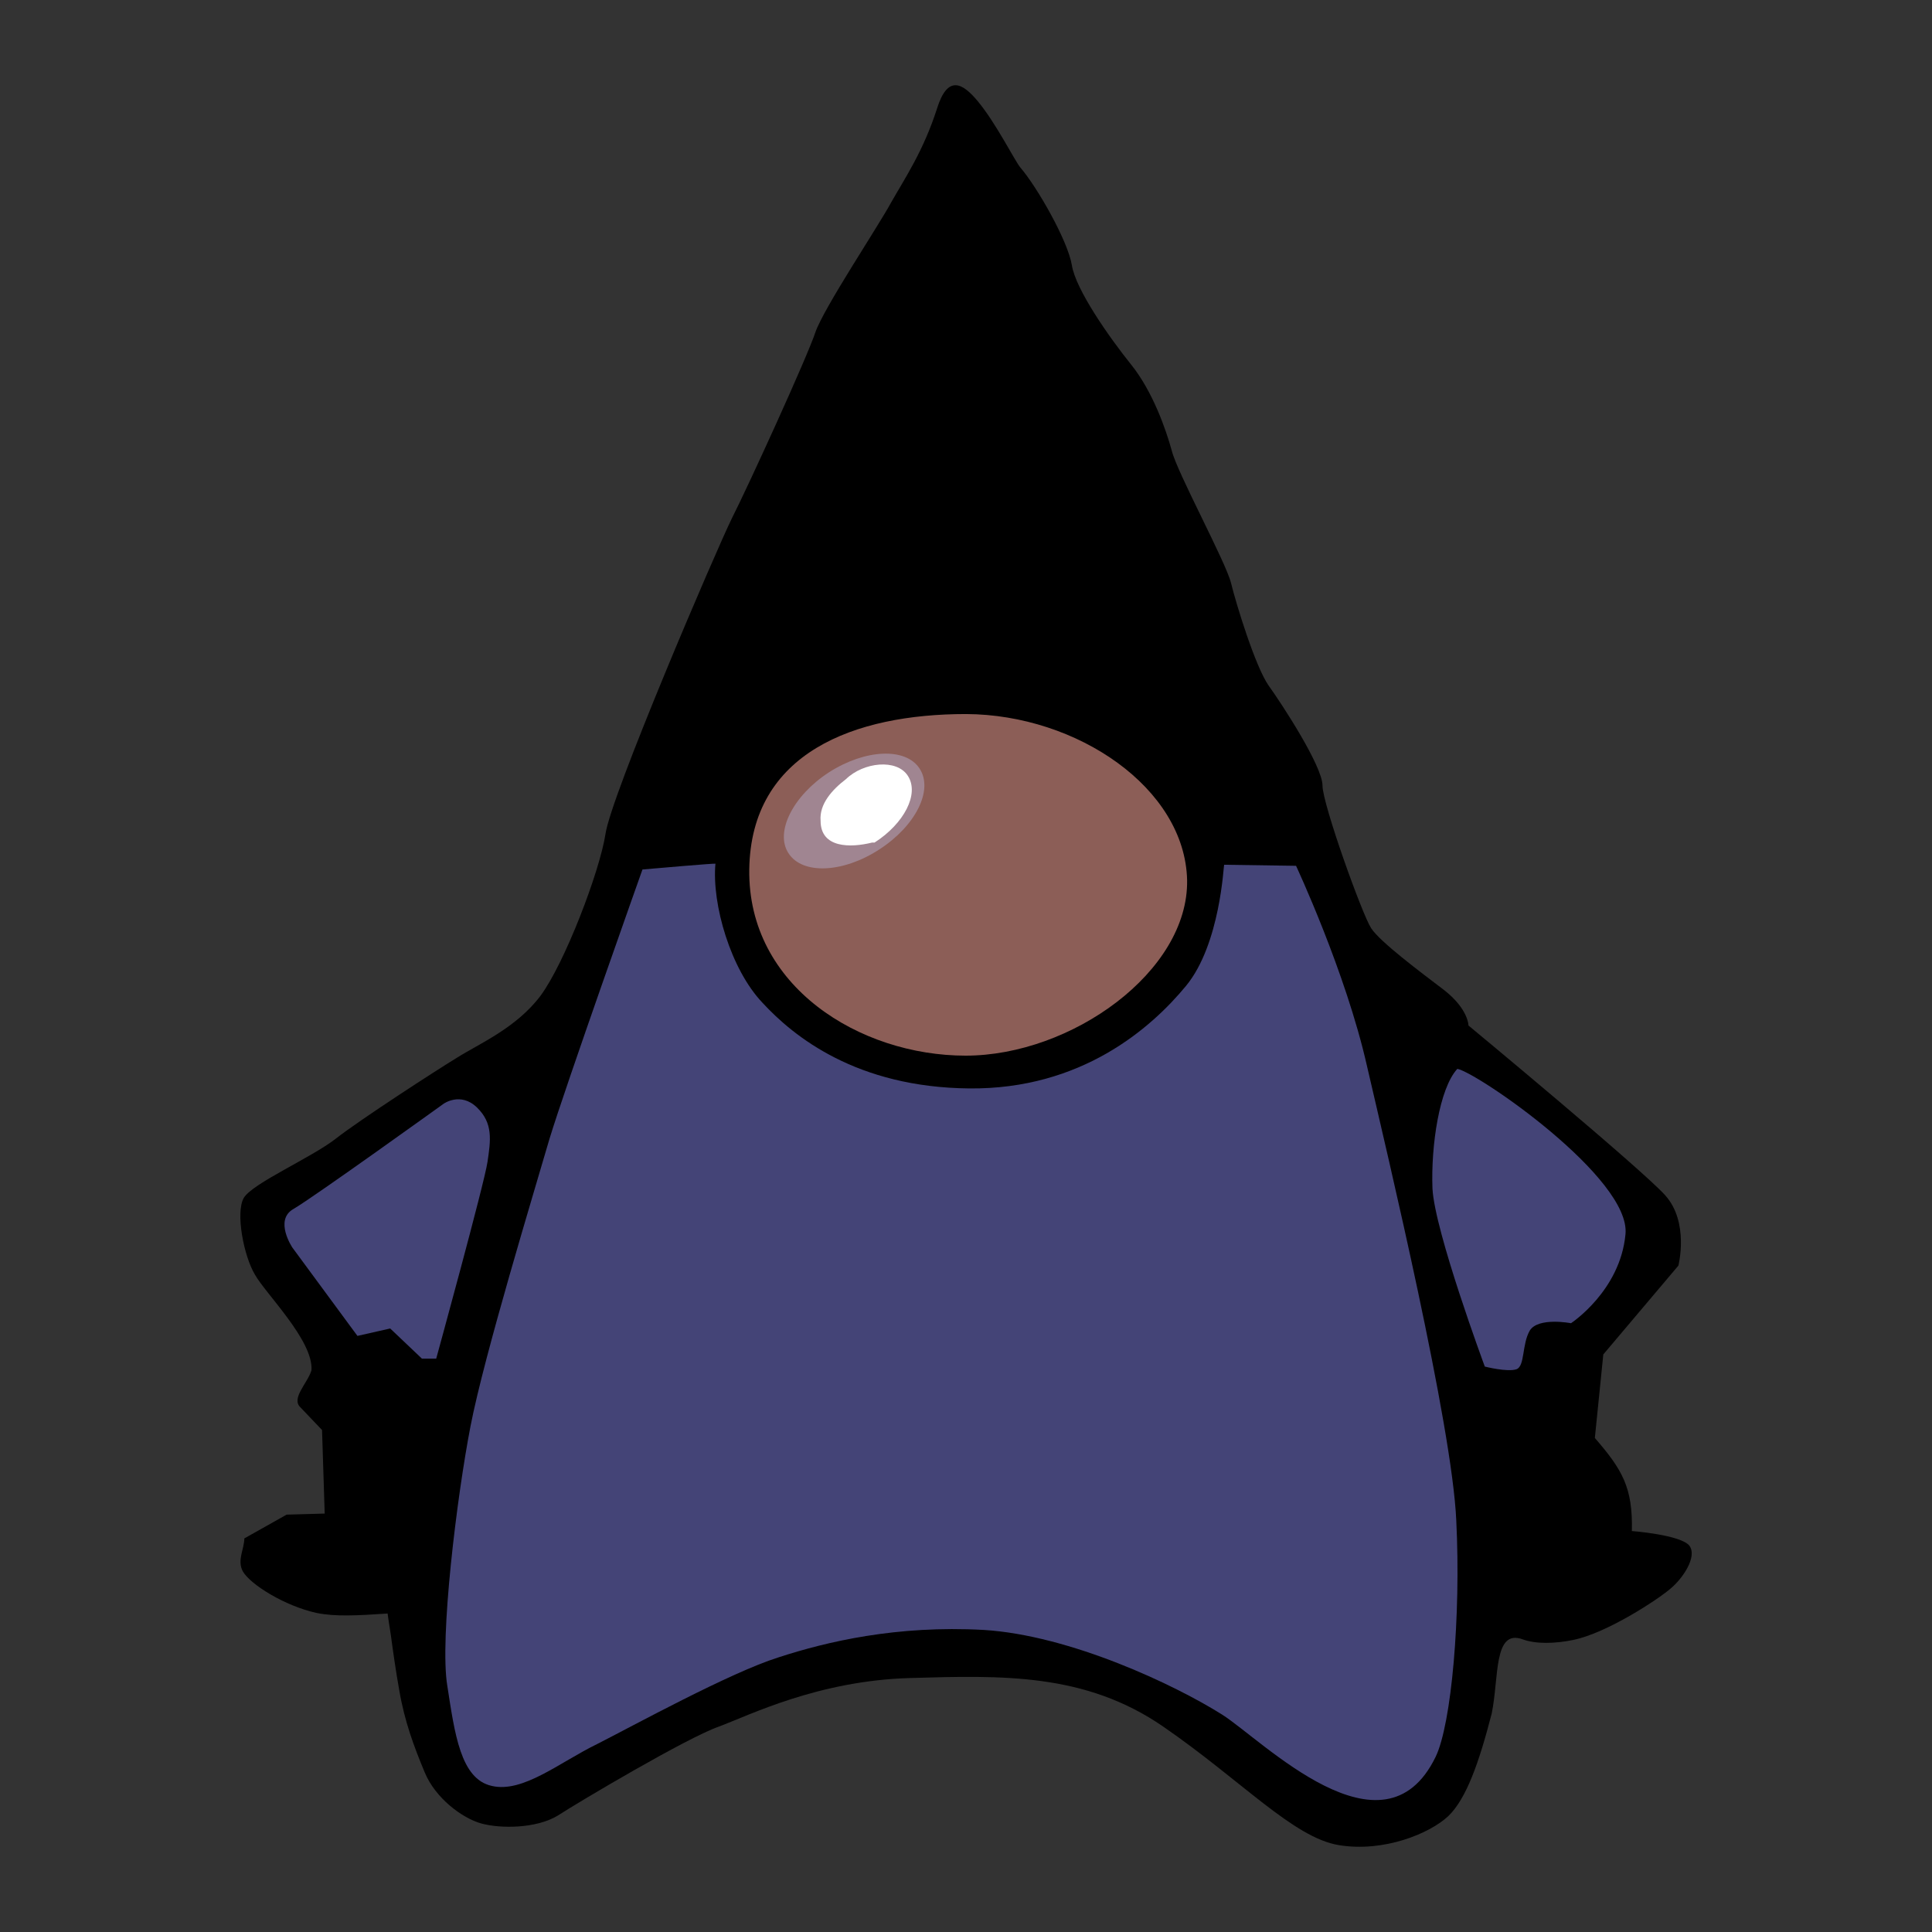 <svg xmlns="http://www.w3.org/2000/svg" width="2500" height="2500" viewBox="0 0 192.756 192.756" id="java">
  <rect x="0" y="0" width="192.756" height="192.756" fill="#333333" stroke="none"/>
  <g fill-rule="evenodd" clip-rule="evenodd">
    <path d="M136.799 92.606c-.898-1.372-4.855-12.398-4.855-14.245 0-1.899-4.008-8.072-5.381-9.971-1.318-1.899-3.217-8.072-3.746-10.235-.527-2.11-5.381-11.026-5.908-13.189-.58-2.11-1.898-5.909-4.062-8.599-2.162-2.691-5.539-7.492-5.908-9.919-.422-2.479-3.482-7.808-5.117-9.707-.58-.686-2.428-4.432-4.273-6.647-1.531-1.847-3.008-2.638-4.063.738-1.372 4.273-3.218 6.964-4.59 9.391-1.319 2.427-6.7 10.499-7.544 12.925-.792 2.427-6.7 15.353-8.335 18.571-1.583 3.218-12.082 27.698-12.609 31.497-.581 3.746-4.062 12.873-6.489 16.144-2.427 3.219-6.173 4.802-8.335 6.173-2.163 1.319-9.655 6.173-12.082 8.072-2.427 1.898-8.283 4.432-9.18 5.908-.844 1.478 0 5.804 1.108 7.65 1.055 1.899 5.856 6.595 5.645 9.549-.369 1.267-2.057 2.796-1.108 3.693l2.163 2.269.264 8.336-3.798.105-4.221 2.374c0 1.055-.738 2.163-.158 3.271.739 1.319 4.221 3.482 7.386 4.168 1.847.369 3.957.264 7.069.053 0 0 .105.845.316 2.11.211 1.583.528 3.799.845 5.539.527 3.113 1.477 5.646 2.532 8.178 1.055 2.586 3.746 4.59 5.645 5.118 1.899.527 5.487.527 7.65-.792 2.11-1.371 12.873-7.755 16.038-8.863 3.113-1.16 9.918-4.59 19.098-4.854s17.463-.527 25.271 4.854c7.809 5.382 12.979 11.079 17.516 11.818 4.484.738 9.074-1.161 10.92-2.902 1.795-1.74 3.061-5.328 4.326-10.234.738-3.588.158-8.494 3.113-7.387 1.318.475 3.219.422 5.012.053 3.377-.686 8.494-4.062 9.707-5.117 1.215-1.002 2.691-3.165 1.9-4.273-.844-1.107-5.75-1.477-5.75-1.477.105-4.327-.951-6.121-3.693-9.286l.844-8.335 7.492-8.863s1.107-4.327-1.32-7.018c-2.426-2.69-19.625-16.936-19.625-16.936s0-1.635-2.428-3.534c-2.429-1.847-6.386-4.801-7.282-6.174z"></path>
    <path fill="#444477" d="M145.398 106.64c2.004.37 17.357 10.921 16.775 16.514-.527 5.645-5.434 8.863-5.434 8.863s-3.271-.633-4.115.738c-.791 1.372-.475 3.535-1.318 3.852-.896.316-3.166-.264-3.166-.264s-5.012-13.506-5.223-17.779c-.157-4.274.687-9.972 2.481-11.924z"></path>
    <path fill="#8c5e57" d="M118.438 87.806c.158 9.127-11.553 17.516-22.104 17.516S74.597 98.41 74.755 86.75s10.498-15.51 21.631-15.51c11.079.052 21.841 7.386 22.052 16.566z"></path>
    <path fill="#444477" d="M35.661 133.282l-6.489-8.81s-1.847-2.744.105-3.852c2.005-1.161 14.983-10.499 14.983-10.499s1.688-1.213 3.323.369c1.636 1.583 1.372 3.271 1.055 5.435-.316 2.163-5.118 19.626-5.118 19.626h-1.424l-3.166-3.008-3.269.739zM64.098 86.75s-7.703 21.683-9.286 26.907c-1.53 5.275-6.489 21.525-7.861 28.594-1.372 7.07-3.113 21.262-2.321 25.957.738 4.749 1.318 9.286 4.432 9.972 3.112.738 6.806-2.374 10.499-4.168 3.64-1.847 13.242-7.122 18.096-8.652 4.854-1.583 11.817-3.218 20.47-2.743 8.652.527 19.098 5.486 23.793 8.441 4.01 2.532 16.092 14.982 21.314 4.221 1.582-3.271 2.533-14.034 2.059-23.583-.424-9.55-6.754-36.034-8.916-45.372-2.111-9.338-7.07-19.942-7.07-19.942l-7.176-.105c-.053 0-.369 7.914-3.799 12.082-3.48 4.221-10.445 10.341-21.63 10.234-11.237-.105-17.515-5.17-20.628-8.547-3.166-3.323-5.064-9.812-4.695-13.875-.001-.054-6.121.474-7.281.579z"></path>
    <path fill="#a08591" d="M87.733 84.746c3.588-2.321 5.435-5.909 4.01-8.072-1.372-2.11-5.381-1.952-9.021.369-3.587 2.321-5.434 5.961-4.062 8.072 1.371 2.163 5.433 2.005 9.073-.369z"></path>
    <path fill="#fff" d="M87.258 84.06c2.955-1.899 4.484-4.854 3.324-6.648-1.108-1.741-4.432-1.372-6.173.316-1.371 1.047-2.682 2.484-2.538 4.165 0 2.739 2.983 2.708 5.145 2.167z"></path>
  </g>
</svg>
